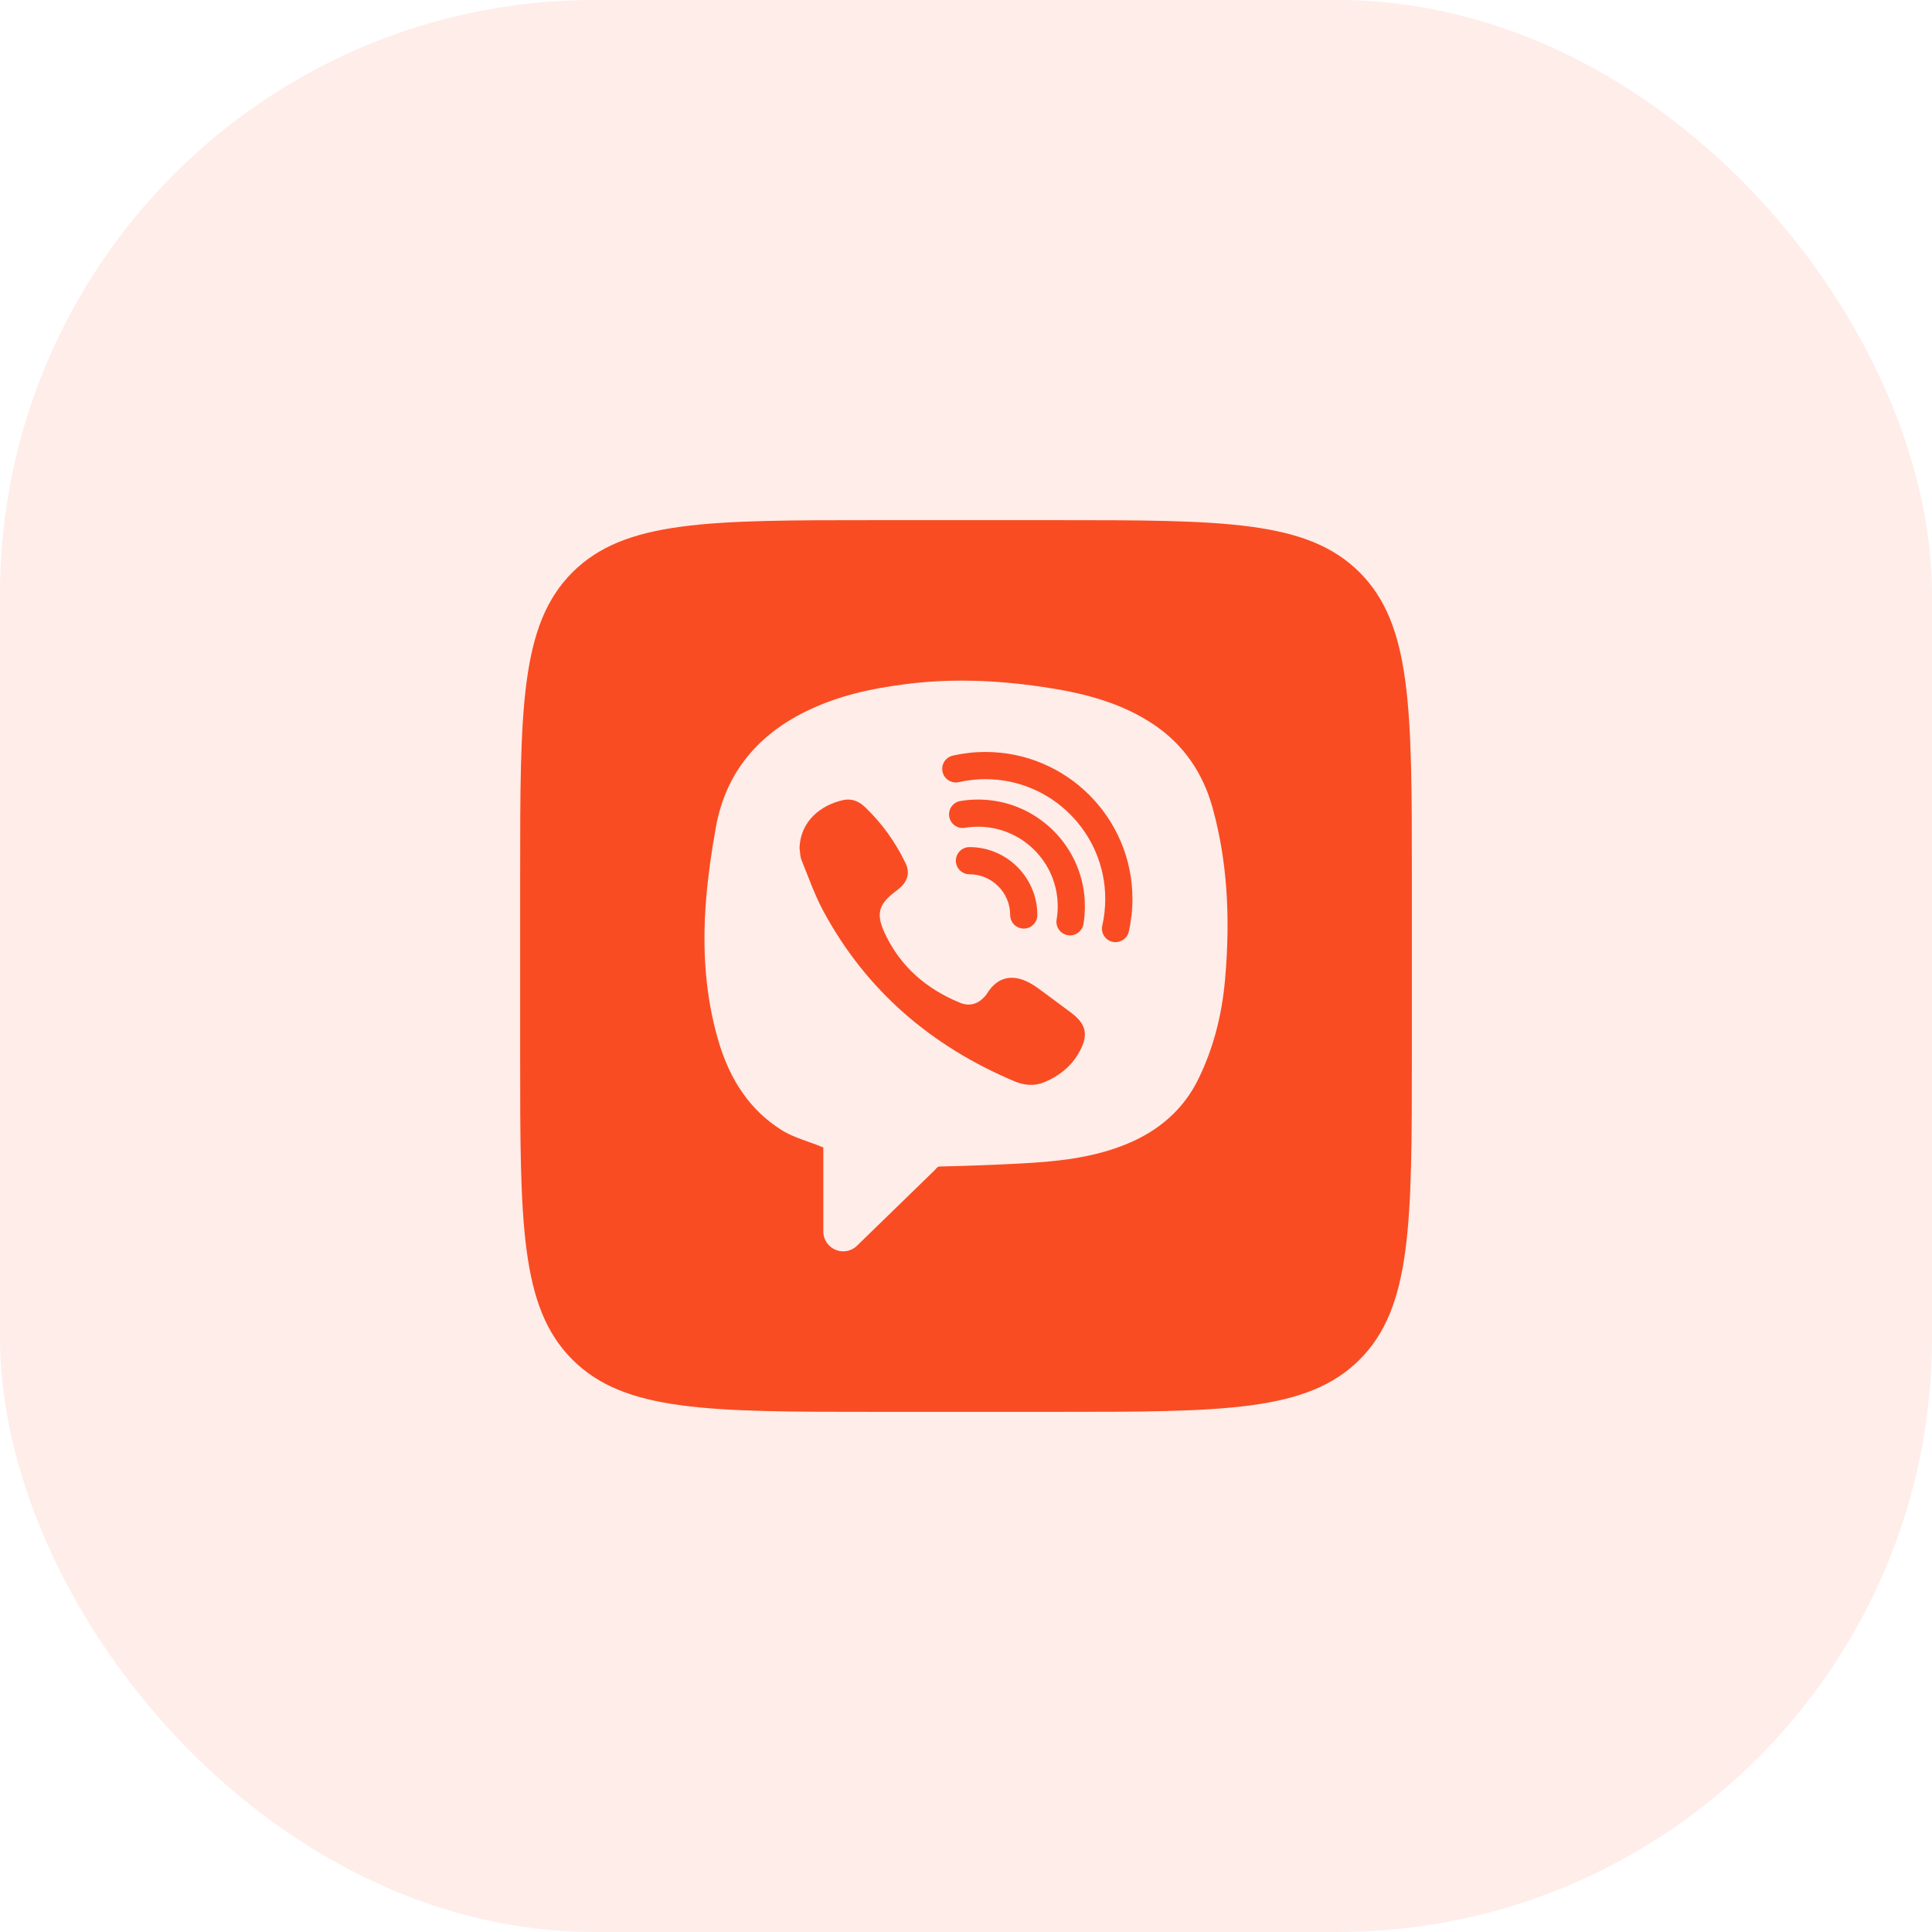 <svg width="52" height="52" viewBox="0 0 52 52" fill="none" xmlns="http://www.w3.org/2000/svg">
<rect width="52" height="52" rx="16" fill="#F94C23" fill-opacity="0.1"/>
<path d="M28.4 14C32.926 14 35.188 14 36.594 15.406C38 16.812 38 19.074 38 23.6V28.4C38 32.926 38 35.188 36.594 36.594C35.188 38 32.926 38 28.4 38H23.6C19.074 38 16.812 38 15.406 36.594C14 35.188 14 32.926 14 28.4V23.6C14 19.074 14 16.812 15.406 15.406C16.812 14 19.074 14 23.6 14H28.4ZM28.079 18.491C26.761 18.295 25.567 18.267 24.431 18.406C23.365 18.537 22.562 18.745 21.829 19.082C20.394 19.741 19.533 20.809 19.27 22.254C19.142 22.955 19.056 23.59 19.006 24.194C18.891 25.593 18.995 26.831 19.325 27.977C19.646 29.096 20.208 29.895 21.043 30.42C21.256 30.554 21.527 30.651 21.791 30.744C21.923 30.791 22.049 30.836 22.16 30.885V33.145C22.16 33.44 22.4 33.68 22.695 33.68C22.835 33.68 22.968 33.625 23.068 33.527L25.153 31.5C25.244 31.397 25.244 31.396 25.337 31.395C26.049 31.381 26.778 31.352 27.501 31.314C28.377 31.265 29.392 31.181 30.348 30.782C31.223 30.417 31.862 29.837 32.245 29.06C32.645 28.248 32.883 27.368 32.972 26.372C33.128 24.62 33.016 23.1 32.632 21.725C32.37 20.791 31.852 20.051 31.093 19.528C30.134 18.868 29.031 18.633 28.079 18.491ZM22.696 21.534C22.919 21.485 23.116 21.564 23.281 21.722C23.738 22.158 24.1 22.663 24.372 23.23C24.491 23.479 24.437 23.7 24.234 23.885C24.193 23.923 24.148 23.959 24.102 23.993C23.64 24.341 23.572 24.604 23.818 25.128C24.238 26.019 24.935 26.618 25.837 26.989C26.074 27.087 26.299 27.038 26.48 26.846C26.505 26.82 26.532 26.795 26.55 26.766C26.906 26.172 27.421 26.232 27.898 26.57C28.21 26.792 28.514 27.026 28.823 27.253C29.293 27.599 29.289 27.924 29.003 28.393C28.794 28.735 28.48 28.972 28.111 29.126C27.842 29.239 27.566 29.215 27.301 29.102C25.071 28.159 23.323 26.671 22.167 24.534C21.929 24.094 21.763 23.615 21.573 23.149C21.534 23.053 21.538 22.941 21.52 22.837C21.537 22.085 22.114 21.662 22.696 21.534ZM26.524 20.239C28.706 20.239 30.48 22.014 30.48 24.195C30.48 24.492 30.447 24.788 30.382 25.074C30.343 25.244 30.193 25.358 30.025 25.358C29.999 25.358 29.971 25.355 29.944 25.35C29.747 25.305 29.623 25.109 29.668 24.913C29.721 24.68 29.748 24.438 29.748 24.196C29.748 22.418 28.302 20.971 26.523 20.971C26.281 20.971 26.04 20.998 25.807 21.051C25.611 21.096 25.413 20.972 25.369 20.775C25.324 20.578 25.448 20.382 25.645 20.338C25.932 20.272 26.228 20.239 26.524 20.239ZM26.327 21.52C27.911 21.52 29.2 22.809 29.2 24.393C29.2 24.553 29.187 24.714 29.161 24.871C29.131 25.049 28.976 25.177 28.801 25.177C28.781 25.177 28.76 25.175 28.739 25.171C28.54 25.137 28.406 24.949 28.439 24.75C28.459 24.634 28.469 24.513 28.469 24.393C28.469 23.211 27.508 22.251 26.327 22.251C26.208 22.251 26.087 22.261 25.97 22.28C25.77 22.314 25.582 22.179 25.549 21.98C25.515 21.78 25.65 21.592 25.85 21.559C26.006 21.533 26.167 21.52 26.327 21.52ZM26.093 22.8C27.1 22.799 27.92 23.62 27.92 24.628C27.92 24.829 27.756 24.993 27.555 24.993C27.353 24.993 27.189 24.829 27.189 24.628C27.189 24.023 26.698 23.531 26.093 23.531C25.891 23.531 25.727 23.367 25.727 23.165C25.728 22.964 25.891 22.8 26.093 22.8Z" fill="#F94C23"/>
</svg>
